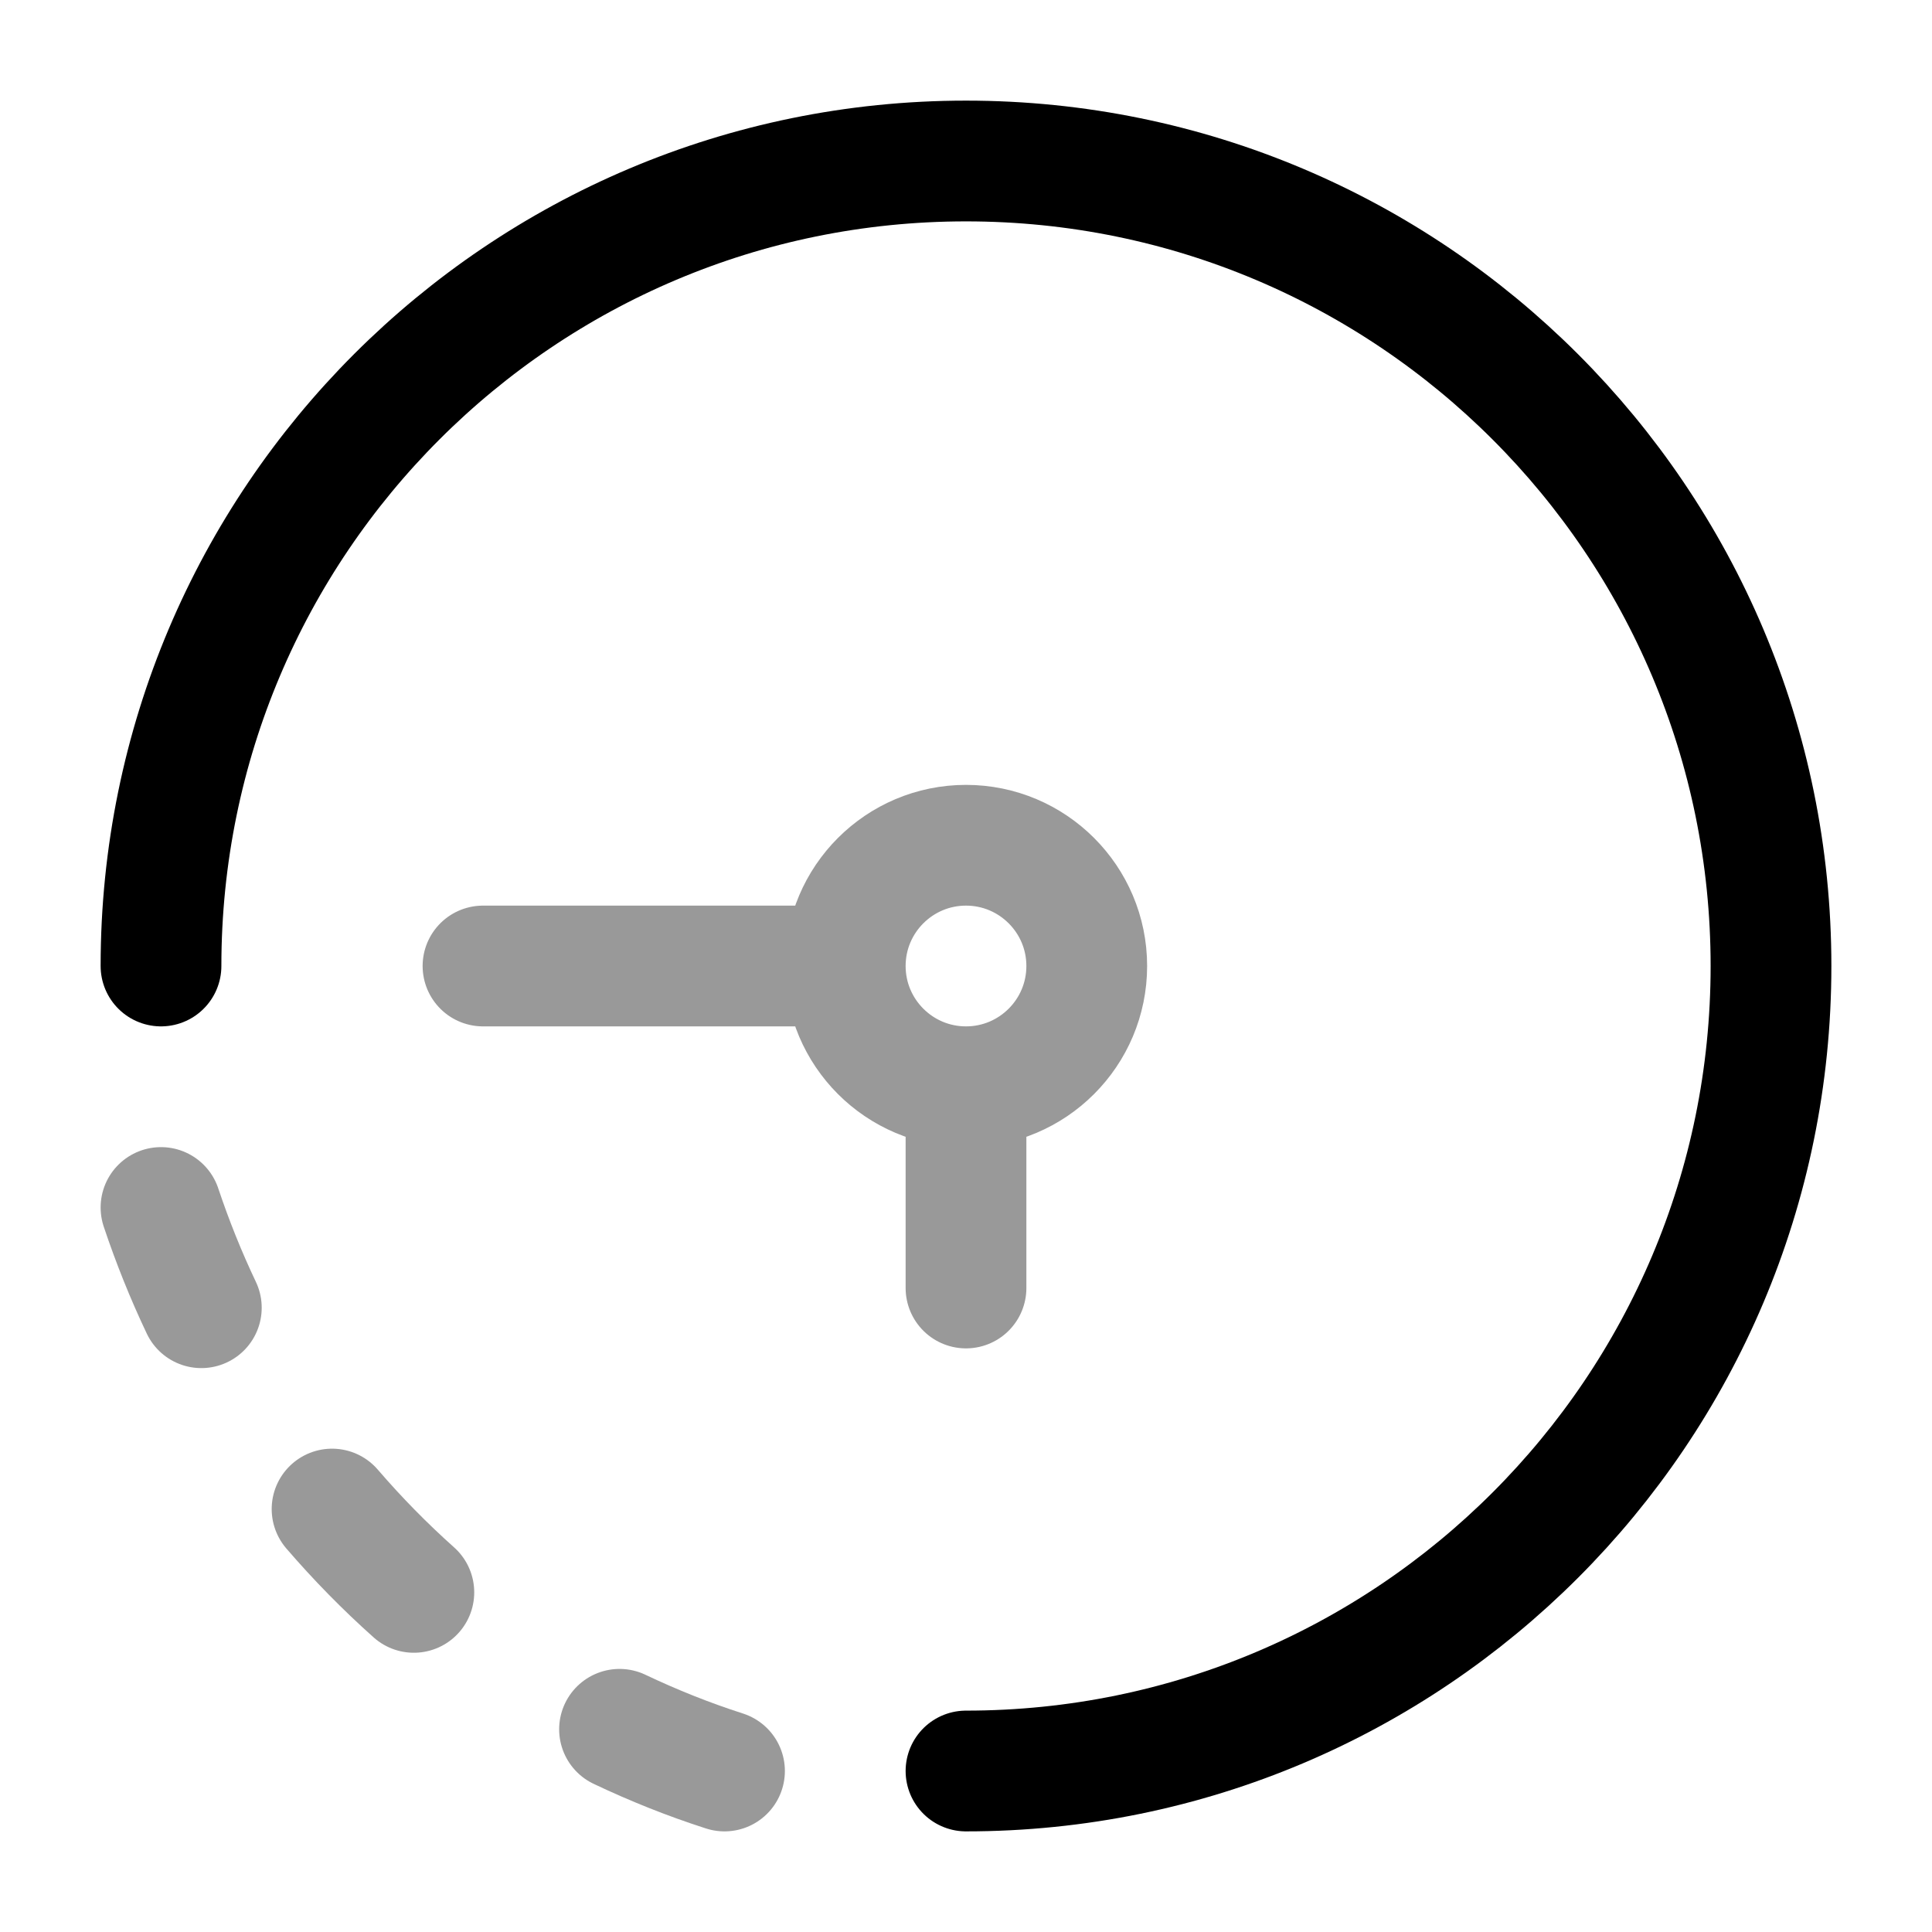 <svg xmlns="http://www.w3.org/2000/svg" width="24" height="24" viewBox="0 0 24 24" fill="none" class="injected-svg" data-src="https://cdn.hugeicons.com/icons/time-quarter-twotone-rounded.svg?v=2.0" xmlns:xlink="http://www.w3.org/1999/xlink" role="img" color="#000000">
<path opacity="0.4" d="M2 15C2.143 15.427 2.31 15.843 2.501 16.245M4.125 18.746C4.442 19.114 4.781 19.46 5.141 19.781M9 22C8.552 21.856 8.117 21.682 7.696 21.482" stroke="#000000" stroke-width="1.5" stroke-linecap="round" stroke-linejoin="round"></path>
<path opacity="0.4" d="M12 13.5C12.828 13.5 13.5 12.828 13.5 12C13.5 11.172 12.828 10.5 12 10.5C11.172 10.5 10.5 11.172 10.5 12M12 13.5C11.172 13.5 10.5 12.828 10.5 12M12 13.5V16M10.5 12H6" stroke="#000000" stroke-width="1.5" stroke-linecap="round"></path>
<path d="M12 22C17.523 22 22 17.523 22 12C22 6.477 17.523 2 12 2C6.477 2 2 6.477 2 12" stroke="#000000" stroke-width="1.5" stroke-linecap="round"></path>
</svg>
